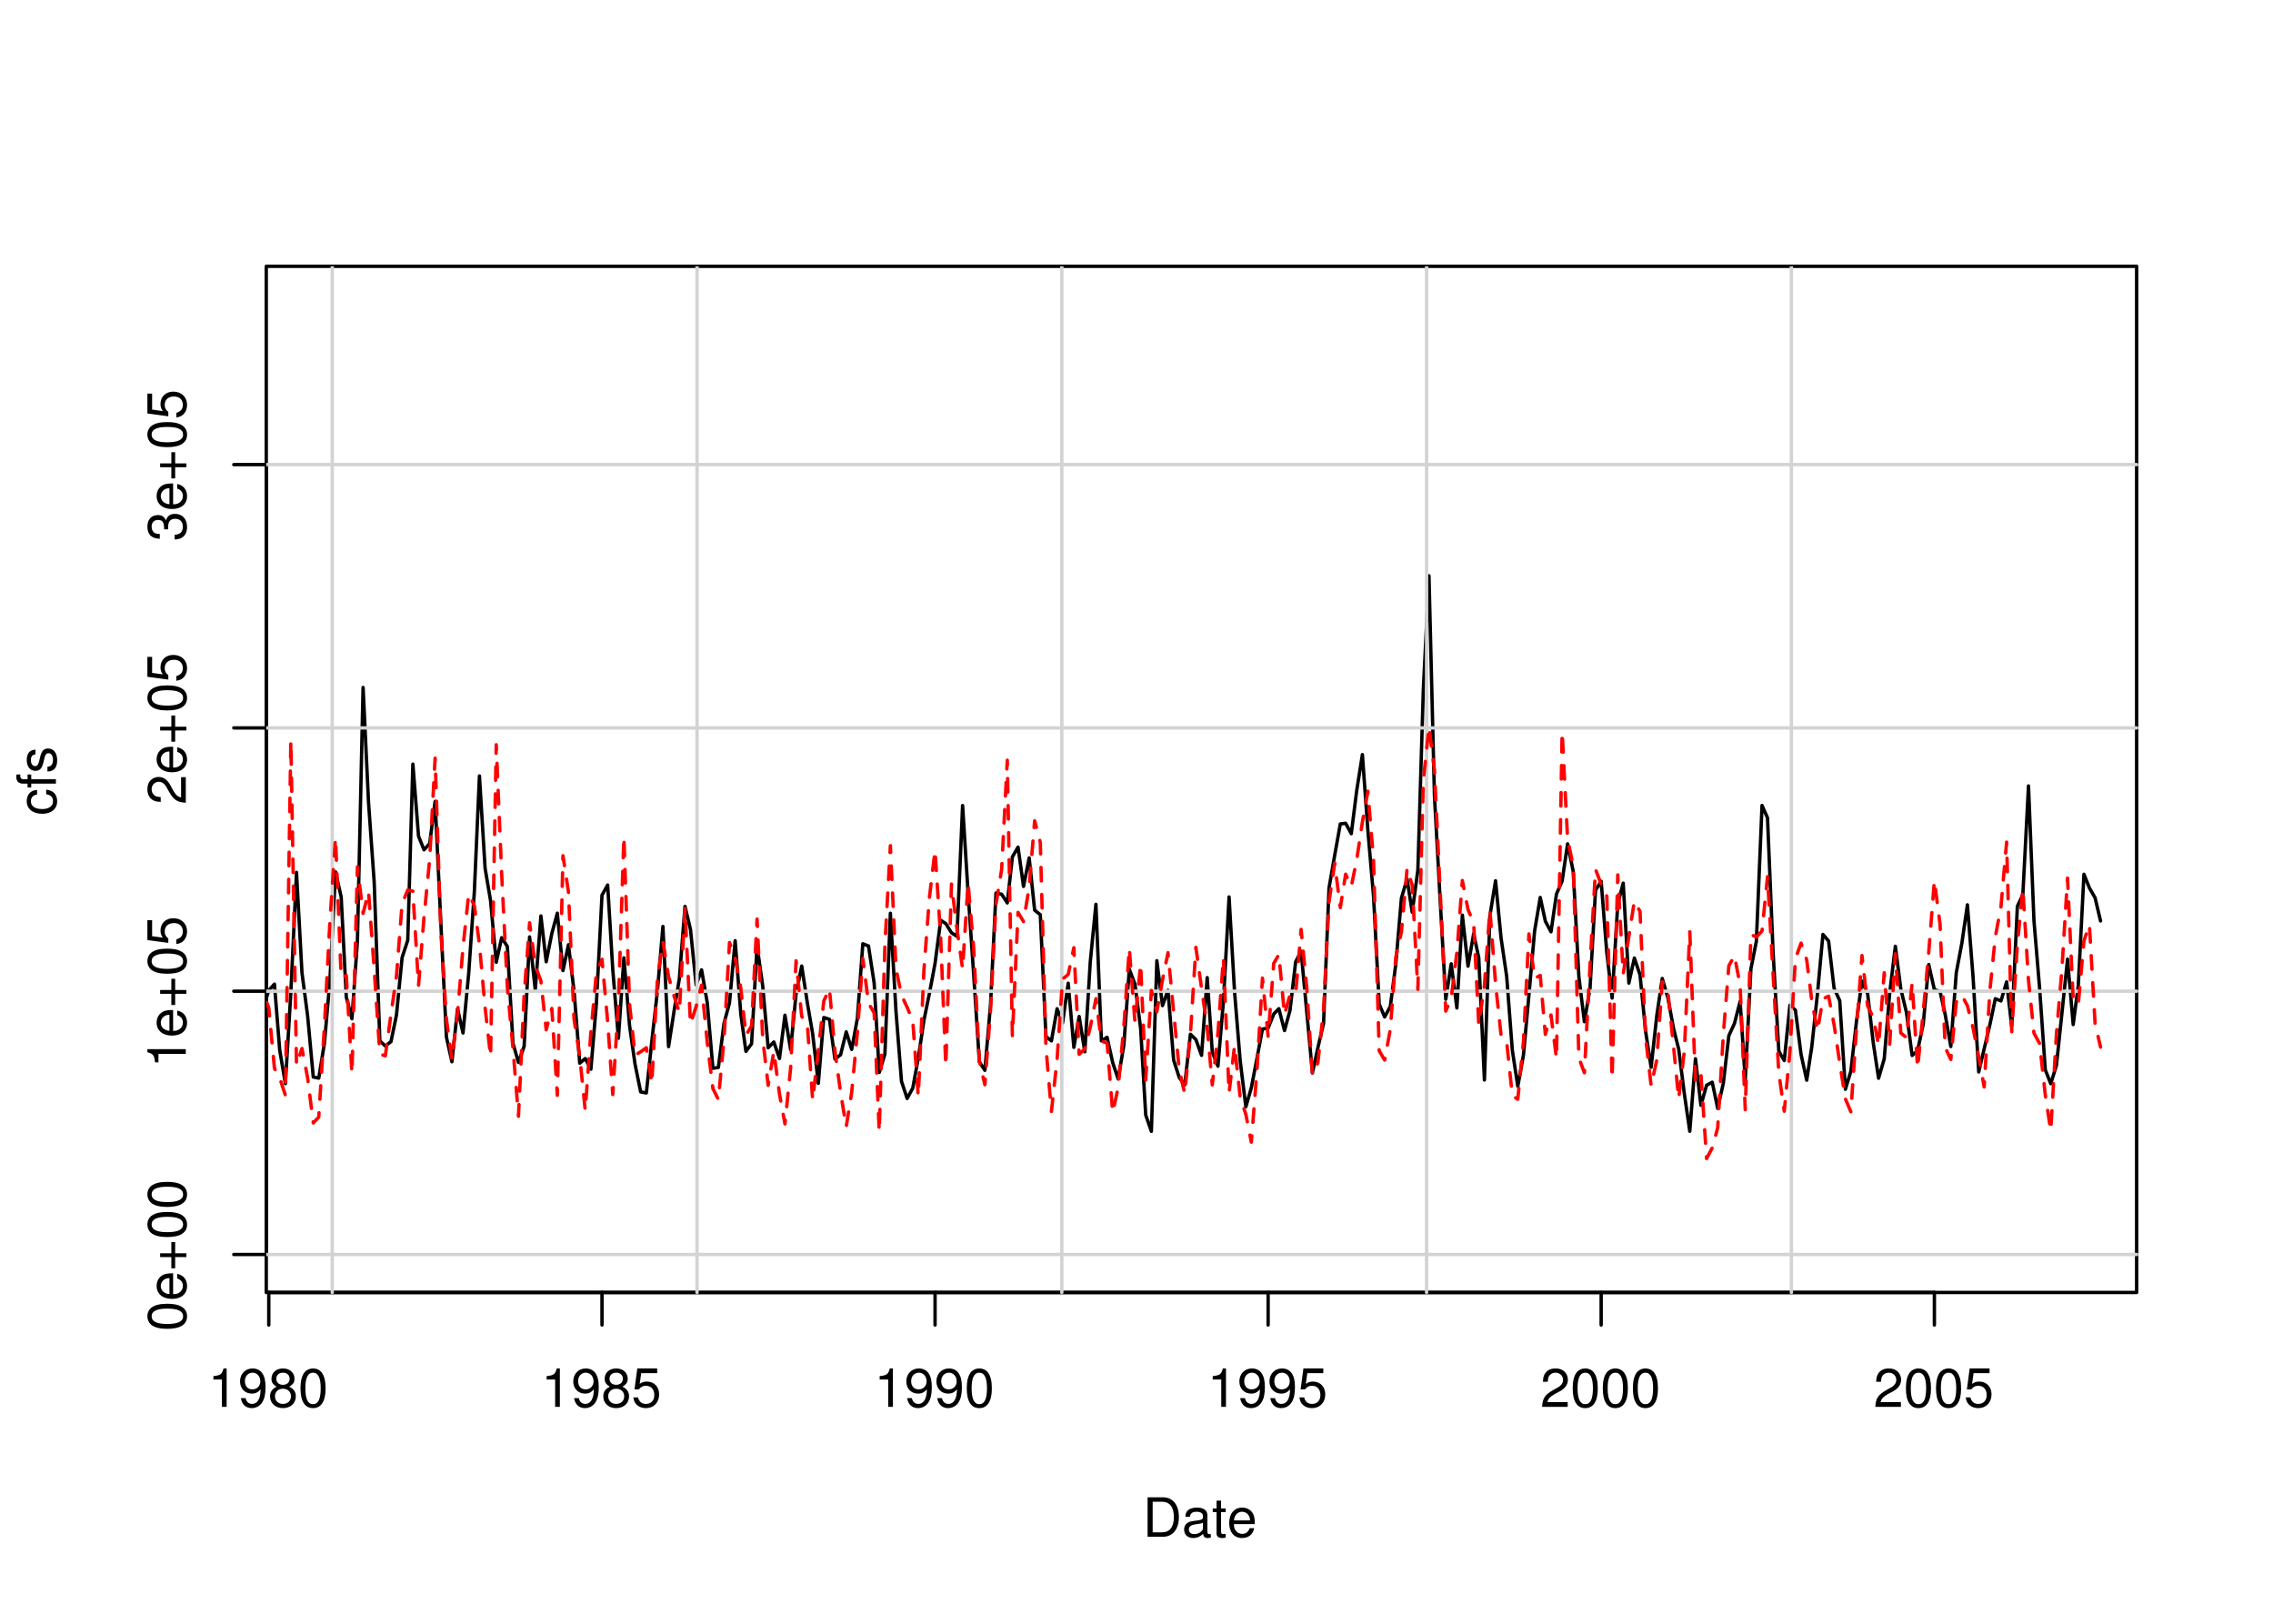 <?xml version="1.0" encoding="UTF-8"?>
<svg xmlns="http://www.w3.org/2000/svg" xmlns:xlink="http://www.w3.org/1999/xlink" width="504pt" height="360pt" viewBox="0 0 504 360" version="1.1">
<defs>
<g>
<symbol overflow="visible" id="glyph0-0">
<path style="stroke:none;" d=""/>
</symbol>
<symbol overflow="visible" id="glyph0-1">
<path style="stroke:none;" d="M 3.109 -6.062 L 3.109 0 L 4.156 0 L 4.156 -8.516 L 3.469 -8.516 C 3.094 -7.203 2.859 -7.016 1.219 -6.812 L 1.219 -6.062 L 3.109 -6.062 Z M 3.109 -6.062 "/>
</symbol>
<symbol overflow="visible" id="glyph0-2">
<path style="stroke:none;" d="M 0.641 -1.938 C 0.844 -0.547 1.75 0.281 3.047 0.281 C 3.984 0.281 4.844 -0.188 5.328 -0.938 C 5.875 -1.766 6.109 -2.812 6.109 -4.359 C 6.109 -5.781 5.891 -6.703 5.391 -7.453 C 4.922 -8.141 4.172 -8.516 3.234 -8.516 C 1.625 -8.516 0.453 -7.312 0.453 -5.641 C 0.453 -4.062 1.531 -2.938 3.078 -2.938 C 3.875 -2.938 4.469 -3.234 5.016 -3.891 C 5 -1.812 4.328 -0.656 3.125 -0.656 C 2.375 -0.656 1.859 -1.125 1.688 -1.938 L 0.641 -1.938 Z M 3.234 -7.578 C 4.219 -7.578 4.953 -6.766 4.953 -5.656 C 4.953 -4.625 4.219 -3.875 3.188 -3.875 C 2.172 -3.875 1.531 -4.578 1.531 -5.719 C 1.531 -6.797 2.25 -7.578 3.234 -7.578 Z M 3.234 -7.578 "/>
</symbol>
<symbol overflow="visible" id="glyph0-3">
<path style="stroke:none;" d="M 4.688 -4.469 C 5.562 -5 5.859 -5.438 5.859 -6.234 C 5.859 -7.578 4.812 -8.516 3.297 -8.516 C 1.797 -8.516 0.75 -7.578 0.75 -6.234 C 0.75 -5.453 1.031 -5.016 1.891 -4.469 C 0.922 -4.016 0.438 -3.297 0.438 -2.359 C 0.438 -0.797 1.625 0.281 3.297 0.281 C 4.984 0.281 6.156 -0.797 6.156 -2.359 C 6.156 -3.297 5.672 -4.016 4.688 -4.469 Z M 3.297 -7.578 C 4.203 -7.578 4.781 -7.047 4.781 -6.219 C 4.781 -5.422 4.188 -4.891 3.297 -4.891 C 2.406 -4.891 1.828 -5.422 1.828 -6.234 C 1.828 -7.047 2.406 -7.578 3.297 -7.578 Z M 3.297 -4.016 C 4.359 -4.016 5.078 -3.344 5.078 -2.344 C 5.078 -1.328 4.359 -0.656 3.281 -0.656 C 2.25 -0.656 1.531 -1.344 1.531 -2.344 C 1.531 -3.344 2.25 -4.016 3.297 -4.016 Z M 3.297 -4.016 "/>
</symbol>
<symbol overflow="visible" id="glyph0-4">
<path style="stroke:none;" d="M 3.297 -8.516 C 2.516 -8.516 1.781 -8.156 1.344 -7.578 C 0.797 -6.828 0.516 -5.688 0.516 -4.109 C 0.516 -1.25 1.469 0.281 3.297 0.281 C 5.094 0.281 6.078 -1.25 6.078 -4.047 C 6.078 -5.703 5.812 -6.797 5.25 -7.578 C 4.812 -8.172 4.109 -8.516 3.297 -8.516 Z M 3.297 -7.578 C 4.438 -7.578 5 -6.422 5 -4.141 C 5 -1.734 4.453 -0.594 3.281 -0.594 C 2.156 -0.594 1.594 -1.781 1.594 -4.109 C 1.594 -6.438 2.156 -7.578 3.297 -7.578 Z M 3.297 -7.578 "/>
</symbol>
<symbol overflow="visible" id="glyph0-5">
<path style="stroke:none;" d="M 5.719 -8.516 L 1.312 -8.516 L 0.688 -3.875 L 1.656 -3.875 C 2.141 -4.469 2.562 -4.672 3.219 -4.672 C 4.359 -4.672 5.078 -3.891 5.078 -2.625 C 5.078 -1.406 4.375 -0.656 3.219 -0.656 C 2.297 -0.656 1.734 -1.125 1.469 -2.094 L 0.422 -2.094 C 0.562 -1.391 0.688 -1.062 0.938 -0.75 C 1.422 -0.094 2.281 0.281 3.234 0.281 C 4.953 0.281 6.156 -0.969 6.156 -2.766 C 6.156 -4.453 5.047 -5.609 3.406 -5.609 C 2.812 -5.609 2.328 -5.453 1.844 -5.094 L 2.172 -7.469 L 5.719 -7.469 L 5.719 -8.516 Z M 5.719 -8.516 "/>
</symbol>
<symbol overflow="visible" id="glyph0-6">
<path style="stroke:none;" d="M 6.078 -1.047 L 1.594 -1.047 C 1.703 -1.734 2.094 -2.188 3.125 -2.797 L 4.328 -3.438 C 5.516 -4.094 6.125 -4.969 6.125 -6.016 C 6.125 -6.719 5.844 -7.375 5.344 -7.844 C 4.844 -8.297 4.219 -8.516 3.406 -8.516 C 2.328 -8.516 1.531 -8.125 1.062 -7.406 C 0.75 -6.953 0.625 -6.422 0.594 -5.562 L 1.656 -5.562 C 1.688 -6.125 1.766 -6.484 1.906 -6.75 C 2.188 -7.266 2.734 -7.578 3.375 -7.578 C 4.328 -7.578 5.047 -6.906 5.047 -5.984 C 5.047 -5.312 4.656 -4.734 3.906 -4.312 L 2.797 -3.688 C 1.016 -2.672 0.5 -1.875 0.406 0 L 6.078 0 L 6.078 -1.047 Z M 6.078 -1.047 "/>
</symbol>
<symbol overflow="visible" id="glyph0-7">
<path style="stroke:none;" d="M 1.062 0 L 4.438 0 C 6.641 0 8 -1.656 8 -4.375 C 8 -7.094 6.656 -8.75 4.438 -8.75 L 1.062 -8.75 L 1.062 0 Z M 2.188 -0.984 L 2.188 -7.766 L 4.25 -7.766 C 5.969 -7.766 6.891 -6.594 6.891 -4.375 C 6.891 -2.156 5.969 -0.984 4.25 -0.984 L 2.188 -0.984 Z M 2.188 -0.984 "/>
</symbol>
<symbol overflow="visible" id="glyph0-8">
<path style="stroke:none;" d="M 6.422 -0.594 C 6.312 -0.562 6.266 -0.562 6.203 -0.562 C 5.859 -0.562 5.656 -0.75 5.656 -1.062 L 5.656 -4.75 C 5.656 -5.875 4.844 -6.469 3.297 -6.469 C 2.391 -6.469 1.625 -6.203 1.219 -5.734 C 0.922 -5.406 0.797 -5.047 0.781 -4.422 L 1.781 -4.422 C 1.875 -5.203 2.328 -5.547 3.266 -5.547 C 4.156 -5.547 4.672 -5.203 4.672 -4.609 L 4.672 -4.344 C 4.672 -3.922 4.422 -3.75 3.625 -3.641 C 2.203 -3.469 1.984 -3.422 1.609 -3.266 C 0.875 -2.969 0.5 -2.406 0.5 -1.578 C 0.5 -0.438 1.297 0.281 2.562 0.281 C 3.359 0.281 4 0 4.703 -0.641 C 4.781 -0.016 5.094 0.281 5.734 0.281 C 5.938 0.281 6.094 0.25 6.422 0.172 L 6.422 -0.594 Z M 4.672 -1.984 C 4.672 -1.641 4.578 -1.438 4.266 -1.156 C 3.859 -0.797 3.375 -0.594 2.781 -0.594 C 2 -0.594 1.547 -0.969 1.547 -1.609 C 1.547 -2.266 1.984 -2.609 3.062 -2.766 C 4.109 -2.906 4.328 -2.953 4.672 -3.109 L 4.672 -1.984 Z M 4.672 -1.984 "/>
</symbol>
<symbol overflow="visible" id="glyph0-9">
<path style="stroke:none;" d="M 3.047 -6.281 L 2.016 -6.281 L 2.016 -8.016 L 1.016 -8.016 L 1.016 -6.281 L 0.172 -6.281 L 0.172 -5.469 L 1.016 -5.469 L 1.016 -0.719 C 1.016 -0.078 1.453 0.281 2.234 0.281 C 2.469 0.281 2.719 0.25 3.047 0.188 L 3.047 -0.641 C 2.922 -0.609 2.766 -0.594 2.562 -0.594 C 2.141 -0.594 2.016 -0.719 2.016 -1.156 L 2.016 -5.469 L 3.047 -5.469 L 3.047 -6.281 Z M 3.047 -6.281 "/>
</symbol>
<symbol overflow="visible" id="glyph0-10">
<path style="stroke:none;" d="M 6.156 -2.812 C 6.156 -3.766 6.078 -4.344 5.906 -4.812 C 5.5 -5.844 4.531 -6.469 3.359 -6.469 C 1.609 -6.469 0.484 -5.125 0.484 -3.062 C 0.484 -1 1.578 0.281 3.344 0.281 C 4.781 0.281 5.766 -0.547 6.031 -1.906 L 5.016 -1.906 C 4.734 -1.078 4.172 -0.641 3.375 -0.641 C 2.734 -0.641 2.203 -0.938 1.859 -1.469 C 1.625 -1.828 1.531 -2.188 1.531 -2.812 L 6.156 -2.812 Z M 1.547 -3.625 C 1.625 -4.781 2.344 -5.547 3.344 -5.547 C 4.328 -5.547 5.094 -4.734 5.094 -3.703 C 5.094 -3.672 5.094 -3.641 5.078 -3.625 L 1.547 -3.625 Z M 1.547 -3.625 "/>
</symbol>
<symbol overflow="visible" id="glyph1-0">
<path style="stroke:none;" d=""/>
</symbol>
<symbol overflow="visible" id="glyph1-1">
<path style="stroke:none;" d="M -8.516 -3.297 C -8.516 -2.516 -8.156 -1.781 -7.578 -1.344 C -6.828 -0.797 -5.688 -0.516 -4.109 -0.516 C -1.25 -0.516 0.281 -1.469 0.281 -3.297 C 0.281 -5.094 -1.25 -6.078 -4.047 -6.078 C -5.703 -6.078 -6.797 -5.812 -7.578 -5.25 C -8.172 -4.812 -8.516 -4.109 -8.516 -3.297 Z M -7.578 -3.297 C -7.578 -4.438 -6.422 -5 -4.141 -5 C -1.734 -5 -0.594 -4.453 -0.594 -3.281 C -0.594 -2.156 -1.781 -1.594 -4.109 -1.594 C -6.438 -1.594 -7.578 -2.156 -7.578 -3.297 Z M -7.578 -3.297 "/>
</symbol>
<symbol overflow="visible" id="glyph1-2">
<path style="stroke:none;" d="M -2.812 -6.156 C -3.766 -6.156 -4.344 -6.078 -4.812 -5.906 C -5.844 -5.5 -6.469 -4.531 -6.469 -3.359 C -6.469 -1.609 -5.125 -0.484 -3.062 -0.484 C -1 -0.484 0.281 -1.578 0.281 -3.344 C 0.281 -4.781 -0.547 -5.766 -1.906 -6.031 L -1.906 -5.016 C -1.078 -4.734 -0.641 -4.172 -0.641 -3.375 C -0.641 -2.734 -0.938 -2.203 -1.469 -1.859 C -1.828 -1.625 -2.188 -1.531 -2.812 -1.531 L -2.812 -6.156 Z M -3.625 -1.547 C -4.781 -1.625 -5.547 -2.344 -5.547 -3.344 C -5.547 -4.328 -4.734 -5.094 -3.703 -5.094 C -3.672 -5.094 -3.641 -5.094 -3.625 -5.078 L -3.625 -1.547 Z M -3.625 -1.547 "/>
</symbol>
<symbol overflow="visible" id="glyph1-3">
<path style="stroke:none;" d="M -3.203 -6.406 L -3.203 -3.922 L -5.688 -3.922 L -5.688 -3.078 L -3.203 -3.078 L -3.203 -0.594 L -2.359 -0.594 L -2.359 -3.078 L 0.125 -3.078 L 0.125 -3.922 L -2.359 -3.922 L -2.359 -6.406 L -3.203 -6.406 Z M -3.203 -6.406 "/>
</symbol>
<symbol overflow="visible" id="glyph1-4">
<path style="stroke:none;" d="M -6.062 -3.109 L 0 -3.109 L 0 -4.156 L -8.516 -4.156 L -8.516 -3.469 C -7.203 -3.094 -7.016 -2.859 -6.812 -1.219 L -6.062 -1.219 L -6.062 -3.109 Z M -6.062 -3.109 "/>
</symbol>
<symbol overflow="visible" id="glyph1-5">
<path style="stroke:none;" d="M -8.516 -5.719 L -8.516 -1.312 L -3.875 -0.688 L -3.875 -1.656 C -4.469 -2.141 -4.672 -2.562 -4.672 -3.219 C -4.672 -4.359 -3.891 -5.078 -2.625 -5.078 C -1.406 -5.078 -0.656 -4.375 -0.656 -3.219 C -0.656 -2.297 -1.125 -1.734 -2.094 -1.469 L -2.094 -0.422 C -1.391 -0.562 -1.062 -0.688 -0.75 -0.938 C -0.094 -1.422 0.281 -2.281 0.281 -3.234 C 0.281 -4.953 -0.969 -6.156 -2.766 -6.156 C -4.453 -6.156 -5.609 -5.047 -5.609 -3.406 C -5.609 -2.812 -5.453 -2.328 -5.094 -1.844 L -7.469 -2.172 L -7.469 -5.719 L -8.516 -5.719 Z M -8.516 -5.719 "/>
</symbol>
<symbol overflow="visible" id="glyph1-6">
<path style="stroke:none;" d="M -1.047 -6.078 L -1.047 -1.594 C -1.734 -1.703 -2.188 -2.094 -2.797 -3.125 L -3.438 -4.328 C -4.094 -5.516 -4.969 -6.125 -6.016 -6.125 C -6.719 -6.125 -7.375 -5.844 -7.844 -5.344 C -8.297 -4.844 -8.516 -4.219 -8.516 -3.406 C -8.516 -2.328 -8.125 -1.531 -7.406 -1.062 C -6.953 -0.75 -6.422 -0.625 -5.562 -0.594 L -5.562 -1.656 C -6.125 -1.688 -6.484 -1.766 -6.75 -1.906 C -7.266 -2.188 -7.578 -2.734 -7.578 -3.375 C -7.578 -4.328 -6.906 -5.047 -5.984 -5.047 C -5.312 -5.047 -4.734 -4.656 -4.312 -3.906 L -3.688 -2.797 C -2.672 -1.016 -1.875 -0.5 0 -0.406 L 0 -6.078 L -1.047 -6.078 Z M -1.047 -6.078 "/>
</symbol>
<symbol overflow="visible" id="glyph1-7">
<path style="stroke:none;" d="M -3.906 -2.656 L -3.906 -2.781 L -3.906 -3.234 C -3.906 -4.391 -3.391 -4.984 -2.359 -4.984 C -1.297 -4.984 -0.656 -4.328 -0.656 -3.234 C -0.656 -2.078 -1.234 -1.516 -2.469 -1.438 L -2.469 -0.391 C -1.781 -0.438 -1.344 -0.547 -0.953 -0.75 C -0.141 -1.188 0.281 -2.031 0.281 -3.188 C 0.281 -4.938 -0.766 -6.078 -2.375 -6.078 C -3.453 -6.078 -4.062 -5.656 -4.406 -4.625 C -4.719 -5.422 -5.312 -5.812 -6.172 -5.812 C -7.625 -5.812 -8.516 -4.844 -8.516 -3.234 C -8.516 -1.516 -7.578 -0.594 -5.766 -0.562 L -5.766 -1.625 C -6.281 -1.625 -6.562 -1.688 -6.828 -1.812 C -7.297 -2.047 -7.578 -2.578 -7.578 -3.234 C -7.578 -4.172 -7.031 -4.734 -6.125 -4.734 C -5.531 -4.734 -5.172 -4.531 -4.984 -4.062 C -4.859 -3.766 -4.812 -3.391 -4.797 -2.656 L -3.906 -2.656 Z M -3.906 -2.656 "/>
</symbol>
<symbol overflow="visible" id="glyph1-8">
<path style="stroke:none;" d="M -4.172 -5.656 C -4.781 -5.609 -5.188 -5.469 -5.531 -5.234 C -6.125 -4.797 -6.469 -4.047 -6.469 -3.172 C -6.469 -1.469 -5.125 -0.375 -3.031 -0.375 C -1.016 -0.375 0.281 -1.453 0.281 -3.156 C 0.281 -4.656 -0.625 -5.609 -2.156 -5.719 L -2.156 -4.719 C -1.156 -4.547 -0.641 -4.031 -0.641 -3.188 C -0.641 -2.078 -1.547 -1.422 -3.031 -1.422 C -4.609 -1.422 -5.547 -2.062 -5.547 -3.156 C -5.547 -4 -5.047 -4.531 -4.172 -4.641 L -4.172 -5.656 Z M -4.172 -5.656 "/>
</symbol>
<symbol overflow="visible" id="glyph1-9">
<path style="stroke:none;" d="M -6.281 -3.094 L -6.281 -2.047 L -7.266 -2.047 C -7.688 -2.047 -7.906 -2.297 -7.906 -2.75 C -7.906 -2.828 -7.906 -2.875 -7.891 -3.094 L -8.719 -3.094 C -8.766 -2.875 -8.781 -2.734 -8.781 -2.531 C -8.781 -1.609 -8.25 -1.062 -7.359 -1.062 L -6.281 -1.062 L -6.281 -0.219 L -5.469 -0.219 L -5.469 -1.062 L 0 -1.062 L 0 -2.047 L -5.469 -2.047 L -5.469 -3.094 L -6.281 -3.094 Z M -6.281 -3.094 "/>
</symbol>
<symbol overflow="visible" id="glyph1-10">
<path style="stroke:none;" d="M -4.531 -5.25 C -5.766 -5.25 -6.469 -4.422 -6.469 -2.969 C -6.469 -1.516 -5.719 -0.562 -4.547 -0.562 C -3.562 -0.562 -3.094 -1.062 -2.734 -2.562 L -2.516 -3.484 C -2.344 -4.188 -2.094 -4.469 -1.625 -4.469 C -1.047 -4.469 -0.641 -3.875 -0.641 -3 C -0.641 -2.453 -0.797 -2 -1.062 -1.75 C -1.25 -1.594 -1.422 -1.531 -1.875 -1.469 L -1.875 -0.406 C -0.422 -0.453 0.281 -1.266 0.281 -2.922 C 0.281 -4.5 -0.5 -5.516 -1.719 -5.516 C -2.656 -5.516 -3.172 -4.984 -3.469 -3.734 L -3.703 -2.766 C -3.891 -1.953 -4.156 -1.609 -4.594 -1.609 C -5.172 -1.609 -5.547 -2.125 -5.547 -2.938 C -5.547 -3.75 -5.203 -4.172 -4.531 -4.203 L -4.531 -5.25 Z M -4.531 -5.25 "/>
</symbol>
</g>
<clipPath id="clip1">
  <path d="M 59.039 59.039 L 474.758 59.039 L 474.758 287.559 L 59.039 287.559 Z M 59.039 59.039 "/>
</clipPath>
<clipPath id="clip2">
  <path d="M 0 0 L 505 0 L 505 361 L 0 361 Z M 0 0 "/>
</clipPath>
<clipPath id="clip3">
  <path d="M 0 0 L 505 0 L 505 361 L 0 361 Z M 0 0 "/>
</clipPath>
<clipPath id="clip4">
  <path d="M 59.039 59.039 L 474.758 59.039 L 474.758 287.559 L 59.039 287.559 Z M 59.039 59.039 "/>
</clipPath>
</defs>
<g id="surface0">
<rect x="0" y="0" width="504" height="360" style="fill:rgb(100%,100%,100%);fill-opacity:1;stroke:none;"/>
<g clip-path="url(#clip1)" clip-rule="nonzero">
<path style="fill:none;stroke-width:0.75;stroke-linecap:round;stroke-linejoin:round;stroke:rgb(0%,0%,0%);stroke-opacity:1;stroke-miterlimit:10;" d="M 53.41 225.547 L 53.41 225.547 L 54.664 233.234 L 55.879 232.441 L 57.133 222.055 L 58.344 223.559 L 59.598 219.586 L 60.852 218.188 L 62.023 232.816 L 63.277 240.242 L 64.492 219.992 L 65.746 193.406 L 66.957 215.668 L 68.211 225.238 L 69.465 238.785 L 70.68 239.031 L 71.934 231.285 L 73.145 217.453 L 74.398 193.32 L 75.652 198.867 L 76.785 221.07 L 78.039 225.875 L 79.254 208.621 L 80.508 152.418 L 81.719 177.957 L 82.973 195.641 L 84.227 230.785 L 85.441 231.914 L 86.695 230.941 L 87.906 225.062 L 89.16 212.301 L 90.414 208.453 L 91.547 169.41 L 92.801 185.379 L 94.016 188.418 L 95.27 187.023 L 96.48 177.684 L 97.734 204.281 L 98.988 229.941 L 100.203 235.406 L 101.457 223.668 L 102.668 229.02 L 103.922 215.879 L 105.176 197.73 L 106.309 172.035 L 107.562 192.508 L 108.777 199.711 L 110.031 213.336 L 111.242 207.895 L 112.496 209.852 L 113.75 231.332 L 114.965 235.547 L 116.219 231.965 L 117.43 207.719 L 118.684 219.457 L 119.938 203.082 L 121.109 213.234 L 122.363 206.934 L 123.578 202.461 L 124.832 215.188 L 126.043 209.457 L 127.297 219.82 L 128.551 235.719 L 129.766 234.695 L 131.02 237.051 L 132.234 222.594 L 133.484 198.469 L 134.738 196.219 L 135.871 214.941 L 137.125 230.191 L 138.34 212.371 L 139.594 227.379 L 140.805 235.918 L 142.059 242.086 L 143.312 242.32 L 144.527 230.895 L 145.781 219.613 L 146.992 205.41 L 148.246 232.051 L 149.5 223.934 L 150.633 217.004 L 151.887 200.965 L 153.102 206.062 L 154.355 218.359 L 155.566 215.023 L 156.82 222.305 L 158.074 236.848 L 159.289 236.664 L 160.543 226.859 L 161.754 222.348 L 163.008 208.566 L 164.262 224.84 L 165.395 233.098 L 166.648 231.414 L 167.863 209.684 L 169.117 218.586 L 170.328 232.309 L 171.582 231.02 L 172.836 234.676 L 174.051 225.082 L 175.305 232.703 L 176.516 220.348 L 177.77 214.184 L 179.023 222.398 L 180.195 229.203 L 181.449 240.184 L 182.664 225.594 L 183.918 225.988 L 185.133 234.812 L 186.387 233.852 L 187.637 228.773 L 188.852 232.664 L 190.105 225.805 L 191.32 209.238 L 192.574 209.738 L 193.828 217.945 L 194.957 237.77 L 196.211 233.707 L 197.426 202.48 L 198.68 224.363 L 199.891 239.742 L 201.145 243.539 L 202.398 241.23 L 203.613 234.578 L 204.867 226.223 L 206.082 220.25 L 207.332 213.594 L 208.586 204.035 L 209.719 204.773 L 210.973 206.805 L 212.188 207.598 L 213.441 178.602 L 214.652 197.906 L 215.906 216.184 L 217.16 235.43 L 218.375 237.297 L 219.629 222.805 L 220.84 197.992 L 222.094 198.258 L 223.348 200.191 L 224.48 189.984 L 225.734 187.816 L 226.949 196.527 L 228.203 190.195 L 229.414 201.789 L 230.668 202.797 L 231.922 229.805 L 233.137 230.773 L 234.391 223.652 L 235.602 226.797 L 236.855 217.984 L 238.109 232.207 L 239.285 225.367 L 240.539 233.191 L 241.75 213.23 L 243.004 200.492 L 244.219 230.762 L 245.473 229.977 L 246.727 235.613 L 247.938 239.223 L 249.191 231.785 L 250.406 214.898 L 251.66 218.207 L 252.914 227.984 L 254.043 247.199 L 255.297 250.832 L 256.512 212.996 L 257.766 222.957 L 258.98 219.559 L 260.234 235.027 L 261.484 238.922 L 262.699 240.496 L 263.953 229.301 L 265.168 230.484 L 266.422 233.984 L 267.676 216.754 L 268.805 233.281 L 270.059 236.379 L 271.273 221.984 L 272.527 198.867 L 273.742 219.895 L 274.992 235.203 L 276.246 245.383 L 277.461 241.176 L 278.715 234.609 L 279.93 228.152 L 281.184 227.941 L 282.434 224.816 L 283.566 223.637 L 284.82 228.488 L 286.035 224.023 L 287.289 213.242 L 288.5 210.895 L 289.754 224.398 L 291.008 237.891 L 292.223 232.27 L 293.477 226.906 L 294.688 196.875 L 295.941 189.652 L 297.195 182.672 L 298.371 182.531 L 299.625 184.836 L 300.836 175.227 L 302.09 167.301 L 303.305 184.145 L 304.559 198.695 L 305.812 222.613 L 307.023 225.469 L 308.277 223.152 L 309.492 213.785 L 310.746 199.086 L 312 194.906 L 313.133 202.258 L 314.387 192.906 L 315.598 152.957 L 316.852 127.656 L 318.066 176.477 L 319.32 199.375 L 320.574 221.539 L 321.785 213.695 L 323.039 223.477 L 324.254 202.898 L 325.508 214.203 L 326.762 207.012 L 327.891 212.348 L 329.145 239.441 L 330.359 203.055 L 331.613 195.277 L 332.828 207.922 L 334.082 216.488 L 335.332 232.824 L 336.547 240.844 L 337.801 233.91 L 339.016 220.605 L 340.27 206.43 L 341.523 198.977 L 342.652 204.227 L 343.906 206.594 L 345.121 198.23 L 346.375 195.336 L 347.59 187.09 L 348.84 193.223 L 350.094 216.617 L 351.309 226.52 L 352.562 219.129 L 353.777 197.387 L 355.031 195.395 L 356.281 211.203 L 357.457 221.285 L 358.711 200.422 L 359.922 195.801 L 361.176 217.961 L 362.391 212.406 L 363.645 216.125 L 364.898 228.75 L 366.109 236.641 L 367.363 225.18 L 368.578 216.934 L 369.832 221.273 L 371.086 228.035 L 372.219 232.582 L 373.473 242.484 L 374.684 250.809 L 375.938 234.73 L 377.152 245.059 L 378.406 240.602 L 379.66 239.934 L 380.871 245.746 L 382.125 240.117 L 383.34 229.621 L 384.594 226.895 L 385.848 222 L 386.98 239.398 L 388.234 214.793 L 389.445 208.688 L 390.699 178.582 L 391.914 181.324 L 393.168 211.438 L 394.422 233.055 L 395.633 235.133 L 396.887 222.863 L 398.102 223.961 L 399.355 233.785 L 400.609 239.492 L 401.742 232.004 L 402.992 220.305 L 404.207 207.172 L 405.461 208.641 L 406.676 219.105 L 407.93 221.859 L 409.184 241.512 L 410.395 237.508 L 411.648 226.391 L 412.863 217.516 L 414.117 220.316 L 415.371 231.266 L 416.543 239.059 L 417.797 234.75 L 419.008 220.188 L 420.262 209.805 L 421.477 219.301 L 422.73 224.484 L 423.984 234.004 L 425.195 232.941 L 426.449 227.031 L 427.664 213.848 L 428.918 219.426 L 430.172 219.824 L 431.305 224.879 L 432.559 232.02 L 433.77 215.668 L 435.023 209.035 L 436.238 200.609 L 437.492 216.59 L 438.746 237.668 L 439.957 232.523 L 441.211 227.258 L 442.426 221.426 L 443.68 221.918 L 444.934 217.699 L 446.066 227.598 L 447.32 200.938 L 448.531 198.375 L 449.785 174.246 L 451 204.164 L 452.254 219.141 L 453.508 237.184 L 454.719 240.273 L 455.973 236.23 L 457.188 224.73 L 458.441 212.656 L 459.695 227.152 L 460.828 218.434 L 462.082 193.832 L 463.293 196.867 L 464.547 199.047 L 465.762 204.188 "/>
</g>
<g clip-path="url(#clip2)" clip-rule="nonzero">
<path style="fill:none;stroke-width:0.75;stroke-linecap:round;stroke-linejoin:round;stroke:rgb(0%,0%,0%);stroke-opacity:1;stroke-miterlimit:10;" d="M 59.598 286.559 L 428.918 286.559 "/>
<path style="fill:none;stroke-width:0.75;stroke-linecap:round;stroke-linejoin:round;stroke:rgb(0%,0%,0%);stroke-opacity:1;stroke-miterlimit:10;" d="M 59.598 286.559 L 59.598 293.762 "/>
<path style="fill:none;stroke-width:0.75;stroke-linecap:round;stroke-linejoin:round;stroke:rgb(0%,0%,0%);stroke-opacity:1;stroke-miterlimit:10;" d="M 133.484 286.559 L 133.484 293.762 "/>
<path style="fill:none;stroke-width:0.75;stroke-linecap:round;stroke-linejoin:round;stroke:rgb(0%,0%,0%);stroke-opacity:1;stroke-miterlimit:10;" d="M 207.332 286.559 L 207.332 293.762 "/>
<path style="fill:none;stroke-width:0.75;stroke-linecap:round;stroke-linejoin:round;stroke:rgb(0%,0%,0%);stroke-opacity:1;stroke-miterlimit:10;" d="M 281.184 286.559 L 281.184 293.762 "/>
<path style="fill:none;stroke-width:0.75;stroke-linecap:round;stroke-linejoin:round;stroke:rgb(0%,0%,0%);stroke-opacity:1;stroke-miterlimit:10;" d="M 355.031 286.559 L 355.031 293.762 "/>
<path style="fill:none;stroke-width:0.75;stroke-linecap:round;stroke-linejoin:round;stroke:rgb(0%,0%,0%);stroke-opacity:1;stroke-miterlimit:10;" d="M 428.918 286.559 L 428.918 293.762 "/>
<g style="fill:rgb(0%,0%,0%);fill-opacity:1;">
  <use xlink:href="#glyph0-1" x="46.098" y="311.916"/>
  <use xlink:href="#glyph0-2" x="52.77" y="311.916"/>
  <use xlink:href="#glyph0-3" x="59.441" y="311.916"/>
  <use xlink:href="#glyph0-4" x="66.113" y="311.916"/>
</g>
<g style="fill:rgb(0%,0%,0%);fill-opacity:1;">
  <use xlink:href="#glyph0-1" x="119.984" y="311.916"/>
  <use xlink:href="#glyph0-2" x="126.656" y="311.916"/>
  <use xlink:href="#glyph0-3" x="133.328" y="311.916"/>
  <use xlink:href="#glyph0-5" x="140" y="311.916"/>
</g>
<g style="fill:rgb(0%,0%,0%);fill-opacity:1;">
  <use xlink:href="#glyph0-1" x="193.832" y="311.916"/>
  <use xlink:href="#glyph0-2" x="200.504" y="311.916"/>
  <use xlink:href="#glyph0-2" x="207.176" y="311.916"/>
  <use xlink:href="#glyph0-4" x="213.848" y="311.916"/>
</g>
<g style="fill:rgb(0%,0%,0%);fill-opacity:1;">
  <use xlink:href="#glyph0-1" x="267.684" y="311.916"/>
  <use xlink:href="#glyph0-2" x="274.355" y="311.916"/>
  <use xlink:href="#glyph0-2" x="281.027" y="311.916"/>
  <use xlink:href="#glyph0-5" x="287.699" y="311.916"/>
</g>
<g style="fill:rgb(0%,0%,0%);fill-opacity:1;">
  <use xlink:href="#glyph0-6" x="341.531" y="311.916"/>
  <use xlink:href="#glyph0-4" x="348.203" y="311.916"/>
  <use xlink:href="#glyph0-4" x="354.875" y="311.916"/>
  <use xlink:href="#glyph0-4" x="361.547" y="311.916"/>
</g>
<g style="fill:rgb(0%,0%,0%);fill-opacity:1;">
  <use xlink:href="#glyph0-6" x="415.418" y="311.916"/>
  <use xlink:href="#glyph0-4" x="422.09" y="311.916"/>
  <use xlink:href="#glyph0-4" x="428.762" y="311.916"/>
  <use xlink:href="#glyph0-5" x="435.434" y="311.916"/>
</g>
<path style="fill:none;stroke-width:0.75;stroke-linecap:round;stroke-linejoin:round;stroke:rgb(0%,0%,0%);stroke-opacity:1;stroke-miterlimit:10;" d="M 59.039 278.133 L 59.039 103.008 "/>
<path style="fill:none;stroke-width:0.75;stroke-linecap:round;stroke-linejoin:round;stroke:rgb(0%,0%,0%);stroke-opacity:1;stroke-miterlimit:10;" d="M 59.039 278.133 L 51.84 278.133 "/>
<path style="fill:none;stroke-width:0.75;stroke-linecap:round;stroke-linejoin:round;stroke:rgb(0%,0%,0%);stroke-opacity:1;stroke-miterlimit:10;" d="M 59.039 219.758 L 51.84 219.758 "/>
<path style="fill:none;stroke-width:0.75;stroke-linecap:round;stroke-linejoin:round;stroke:rgb(0%,0%,0%);stroke-opacity:1;stroke-miterlimit:10;" d="M 59.039 161.383 L 51.84 161.383 "/>
<path style="fill:none;stroke-width:0.75;stroke-linecap:round;stroke-linejoin:round;stroke:rgb(0%,0%,0%);stroke-opacity:1;stroke-miterlimit:10;" d="M 59.039 103.008 L 51.84 103.008 "/>
<g style="fill:rgb(0%,0%,0%);fill-opacity:1;">
  <use xlink:href="#glyph1-1" x="41.197" y="295.133"/>
  <use xlink:href="#glyph1-2" x="41.197" y="288.461"/>
  <use xlink:href="#glyph1-3" x="41.197" y="281.789"/>
  <use xlink:href="#glyph1-1" x="41.197" y="274.781"/>
  <use xlink:href="#glyph1-1" x="41.197" y="268.109"/>
</g>
<g style="fill:rgb(0%,0%,0%);fill-opacity:1;">
  <use xlink:href="#glyph1-4" x="41.197" y="236.758"/>
  <use xlink:href="#glyph1-2" x="41.197" y="230.086"/>
  <use xlink:href="#glyph1-3" x="41.197" y="223.414"/>
  <use xlink:href="#glyph1-1" x="41.197" y="216.406"/>
  <use xlink:href="#glyph1-5" x="41.197" y="209.734"/>
</g>
<g style="fill:rgb(0%,0%,0%);fill-opacity:1;">
  <use xlink:href="#glyph1-6" x="41.197" y="178.383"/>
  <use xlink:href="#glyph1-2" x="41.197" y="171.711"/>
  <use xlink:href="#glyph1-3" x="41.197" y="165.039"/>
  <use xlink:href="#glyph1-1" x="41.197" y="158.031"/>
  <use xlink:href="#glyph1-5" x="41.197" y="151.359"/>
</g>
<g style="fill:rgb(0%,0%,0%);fill-opacity:1;">
  <use xlink:href="#glyph1-7" x="41.197" y="120.008"/>
  <use xlink:href="#glyph1-2" x="41.197" y="113.336"/>
  <use xlink:href="#glyph1-3" x="41.197" y="106.664"/>
  <use xlink:href="#glyph1-1" x="41.197" y="99.656"/>
  <use xlink:href="#glyph1-5" x="41.197" y="92.984"/>
</g>
<path style="fill:none;stroke-width:0.75;stroke-linecap:round;stroke-linejoin:round;stroke:rgb(0%,0%,0%);stroke-opacity:1;stroke-miterlimit:10;" d="M 59.039 286.559 L 59.039 286.559 L 473.762 286.559 L 473.762 59.039 L 59.039 59.039 L 59.039 286.559 "/>
</g>
<g clip-path="url(#clip3)" clip-rule="nonzero">
<g style="fill:rgb(0%,0%,0%);fill-opacity:1;">
  <use xlink:href="#glyph0-7" x="253.398" y="340.717"/>
  <use xlink:href="#glyph0-8" x="262.062" y="340.717"/>
  <use xlink:href="#glyph0-9" x="268.734" y="340.717"/>
  <use xlink:href="#glyph0-10" x="272.07" y="340.717"/>
</g>
<g style="fill:rgb(0%,0%,0%);fill-opacity:1;">
  <use xlink:href="#glyph1-8" x="12.396" y="180.801"/>
  <use xlink:href="#glyph1-9" x="12.396" y="174.801"/>
  <use xlink:href="#glyph1-10" x="12.396" y="171.465"/>
</g>
</g>
<g clip-path="url(#clip4)" clip-rule="nonzero">
<path style="fill:none;stroke-width:0.75;stroke-linecap:round;stroke-linejoin:round;stroke:rgb(82.745%,82.745%,82.745%);stroke-opacity:1;stroke-miterlimit:10;" d="M 73.672 286.559 L 73.672 59.039 "/>
<path style="fill:none;stroke-width:0.75;stroke-linecap:round;stroke-linejoin:round;stroke:rgb(82.745%,82.745%,82.745%);stroke-opacity:1;stroke-miterlimit:10;" d="M 154.559 286.559 L 154.559 59.039 "/>
<path style="fill:none;stroke-width:0.75;stroke-linecap:round;stroke-linejoin:round;stroke:rgb(82.745%,82.745%,82.745%);stroke-opacity:1;stroke-miterlimit:10;" d="M 235.441 286.559 L 235.441 59.039 "/>
<path style="fill:none;stroke-width:0.75;stroke-linecap:round;stroke-linejoin:round;stroke:rgb(82.745%,82.745%,82.745%);stroke-opacity:1;stroke-miterlimit:10;" d="M 316.324 286.559 L 316.324 59.039 "/>
<path style="fill:none;stroke-width:0.75;stroke-linecap:round;stroke-linejoin:round;stroke:rgb(82.745%,82.745%,82.745%);stroke-opacity:1;stroke-miterlimit:10;" d="M 397.211 286.559 L 397.211 59.039 "/>
<path style="fill:none;stroke-width:0.75;stroke-linecap:round;stroke-linejoin:round;stroke:rgb(82.745%,82.745%,82.745%);stroke-opacity:1;stroke-miterlimit:10;" d="M 59.039 278.133 L 473.762 278.133 "/>
<path style="fill:none;stroke-width:0.75;stroke-linecap:round;stroke-linejoin:round;stroke:rgb(82.745%,82.745%,82.745%);stroke-opacity:1;stroke-miterlimit:10;" d="M 59.039 219.758 L 473.762 219.758 "/>
<path style="fill:none;stroke-width:0.75;stroke-linecap:round;stroke-linejoin:round;stroke:rgb(82.745%,82.745%,82.745%);stroke-opacity:1;stroke-miterlimit:10;" d="M 59.039 161.383 L 473.762 161.383 "/>
<path style="fill:none;stroke-width:0.75;stroke-linecap:round;stroke-linejoin:round;stroke:rgb(82.745%,82.745%,82.745%);stroke-opacity:1;stroke-miterlimit:10;" d="M 59.039 103.008 L 473.762 103.008 "/>
<path style="fill:none;stroke-width:0.75;stroke-linecap:round;stroke-linejoin:round;stroke:rgb(100%,0%,0%);stroke-opacity:1;stroke-dasharray:3,3;stroke-miterlimit:10;" d="M 53.41 223.387 L 53.41 223.387 L 54.664 242.312 L 55.879 250.234 L 57.133 235.559 L 58.344 219.887 L 59.598 223.469 L 60.852 236.852 L 62.023 239 L 63.277 242.816 L 64.492 164.207 L 65.746 236.133 L 66.957 232.465 L 68.211 238.977 L 69.465 248.973 L 70.68 247.684 L 71.934 227.555 L 73.145 204.402 L 74.398 185.773 L 75.652 216.777 L 76.785 216.297 L 78.039 238.016 L 79.254 192.18 L 80.508 202.508 L 81.719 197.73 L 82.973 214.902 L 84.227 233.703 L 85.441 234.082 L 86.695 224.848 L 87.906 216.465 L 89.16 200.359 L 90.414 197.324 L 91.547 197.582 L 92.801 218.492 L 94.016 203.359 L 95.27 190.547 L 96.48 168.094 L 97.734 206.164 L 98.988 225.941 L 100.203 234.902 L 101.457 224.629 L 102.668 210.031 L 103.922 198.227 L 105.176 200.75 L 106.309 209.402 L 107.562 223.406 L 108.777 234.227 L 110.031 165.121 L 111.242 193.867 L 112.496 218.82 L 113.75 232.48 L 114.965 247.484 L 116.219 220.551 L 117.43 204.598 L 118.684 214.094 L 119.938 217.473 L 121.109 228.324 L 122.363 223.586 L 123.578 242.84 L 124.832 189.73 L 126.043 197.734 L 127.297 226.031 L 128.551 234.238 L 129.766 246.18 L 131.02 228.887 L 132.234 215.711 L 133.484 212.684 L 134.738 226.496 L 135.871 242.672 L 137.125 222.402 L 138.34 185.473 L 139.594 222.613 L 140.805 233.938 L 142.059 233.188 L 143.312 232.297 L 144.527 240.23 L 145.781 216.816 L 146.992 208.801 L 148.246 216.535 L 149.5 220.961 L 150.633 224.441 L 151.887 201.438 L 153.102 227.039 L 154.355 223.145 L 155.566 218.414 L 156.82 231.129 L 158.074 241.348 L 159.289 243.785 L 160.543 230.297 L 161.754 208.965 L 163.008 212.355 L 164.262 219.125 L 165.395 229.512 L 166.648 227.469 L 167.863 203.766 L 169.117 230.16 L 170.328 240.629 L 171.582 233.133 L 172.836 242.543 L 174.051 249.184 L 175.305 236.805 L 176.516 213.027 L 177.77 225.352 L 179.023 227.191 L 180.195 243.875 L 181.449 232.961 L 182.664 221.934 L 183.918 219.219 L 185.133 233 L 186.387 242.199 L 187.637 249.832 L 188.852 242.141 L 190.105 228.977 L 191.32 212.516 L 192.574 222.398 L 193.828 224.594 L 194.957 250.922 L 196.211 209.52 L 197.426 187.496 L 198.68 214.82 L 199.891 220.637 L 201.145 223.324 L 202.398 226.395 L 203.613 243.059 L 204.867 215.039 L 206.082 199.012 L 207.332 188.512 L 208.586 208.09 L 209.719 236.348 L 210.973 196 L 212.188 205.914 L 213.441 214.77 L 214.652 195.715 L 215.906 210.285 L 217.16 235.215 L 218.375 240.496 L 219.629 224.168 L 220.84 200.5 L 222.094 192.77 L 223.348 168.551 L 224.48 229.746 L 225.734 202.293 L 226.949 204.324 L 228.203 196.684 L 229.414 181.977 L 230.668 186.742 L 231.922 232.195 L 233.137 246.418 L 234.391 234.871 L 235.602 217.082 L 236.855 216.043 L 238.109 210.121 L 239.285 233.754 L 240.539 232.543 L 241.75 227.715 L 243.004 221.426 L 244.219 230.859 L 245.473 231.219 L 246.727 246.652 L 247.938 241.121 L 249.191 227.602 L 250.406 210.246 L 251.66 226.641 L 252.914 213.734 L 254.043 239.445 L 255.297 219.594 L 256.512 224.324 L 257.766 217.258 L 258.98 211.227 L 260.234 224.297 L 261.484 237.215 L 262.699 242.473 L 263.953 229.359 L 265.168 210.031 L 266.422 219.117 L 267.676 227.699 L 268.805 240.543 L 270.059 229.008 L 271.273 212.359 L 272.527 242.301 L 273.742 231.855 L 274.992 243.25 L 276.246 247.062 L 277.461 253.227 L 278.715 237.293 L 279.93 216.855 L 281.184 229.762 L 282.434 213.594 L 283.566 211.637 L 284.82 224.984 L 286.035 220.547 L 287.289 220.371 L 288.5 206.051 L 289.754 219.023 L 291.008 238.234 L 292.223 235.613 L 293.477 223.801 L 294.688 200 L 295.941 191.379 L 297.195 201.234 L 298.371 193.809 L 299.625 196.535 L 300.836 190.594 L 302.09 182.254 L 303.305 175.426 L 304.559 190.656 L 305.812 232.965 L 307.023 235.027 L 308.277 228.215 L 309.492 212.242 L 310.746 206.625 L 312 192.555 L 313.133 196.242 L 314.387 219.34 L 315.598 173.113 L 316.852 161.16 L 318.066 170.719 L 319.32 197.148 L 320.574 224.168 L 321.785 221.316 L 323.039 211.176 L 324.254 195.215 L 325.508 201.648 L 326.762 204.656 L 327.891 227.223 L 329.145 218.492 L 330.359 201.672 L 331.613 218.133 L 332.828 229.449 L 334.082 231.004 L 335.332 242.891 L 336.547 243.719 L 337.801 230.934 L 339.016 207.055 L 340.27 216.926 L 341.523 216.262 L 342.652 229.344 L 343.906 225.031 L 345.121 234.672 L 346.375 162.238 L 347.59 186.039 L 348.84 192.016 L 350.094 234.555 L 351.309 237.836 L 352.562 213.973 L 353.777 192.746 L 355.031 196.031 L 356.281 198.668 L 357.457 239.117 L 358.711 193.973 L 359.922 215.957 L 361.176 207.59 L 362.391 199.805 L 363.645 202.078 L 364.898 230.07 L 366.109 240.711 L 367.363 235.016 L 368.578 217.629 L 369.832 219.965 L 371.086 232.078 L 372.219 243.594 L 373.473 233.055 L 374.684 206.586 L 375.938 239.812 L 377.152 238.047 L 378.406 256.871 L 379.66 254.496 L 380.871 250.051 L 382.125 229.289 L 383.34 214.137 L 384.594 211.871 L 385.848 218.48 L 386.98 246.027 L 388.234 207.207 L 389.445 207.762 L 390.699 206.406 L 391.914 194.371 L 393.168 216.336 L 394.422 237.883 L 395.633 246.367 L 396.887 233.09 L 398.102 212.559 L 399.355 209.098 L 400.609 212.82 L 401.742 221.953 L 402.992 228.52 L 404.207 221.441 L 405.461 220.863 L 406.676 227.168 L 407.93 235.699 L 409.184 243.629 L 410.395 246.492 L 411.648 228.004 L 412.863 211.852 L 414.117 223.016 L 415.371 225.613 L 416.543 231.766 L 417.797 215.672 L 419.008 231.488 L 420.262 211.48 L 421.477 229.031 L 422.73 230.051 L 423.984 217.977 L 425.195 236.809 L 426.449 224.328 L 427.664 211.109 L 428.918 195.25 L 430.172 204.879 L 431.305 232.219 L 432.559 234.891 L 433.77 222.164 L 435.023 220.672 L 436.238 222.984 L 437.492 227.902 L 438.746 234.309 L 439.957 240.996 L 441.211 219.742 L 442.426 207.719 L 443.68 201.062 L 444.934 186.711 L 446.066 228.738 L 447.32 209.543 L 448.531 197.016 L 449.785 217.359 L 451 229.051 L 452.254 231.383 L 453.508 242.758 L 454.719 250.695 L 455.973 229.316 L 457.188 215.023 L 458.441 194.676 L 459.695 221.645 L 460.828 222.691 L 462.082 208.57 L 463.293 205.039 L 464.547 226.902 L 465.762 232.156 "/>
</g>
</g>
</svg>
